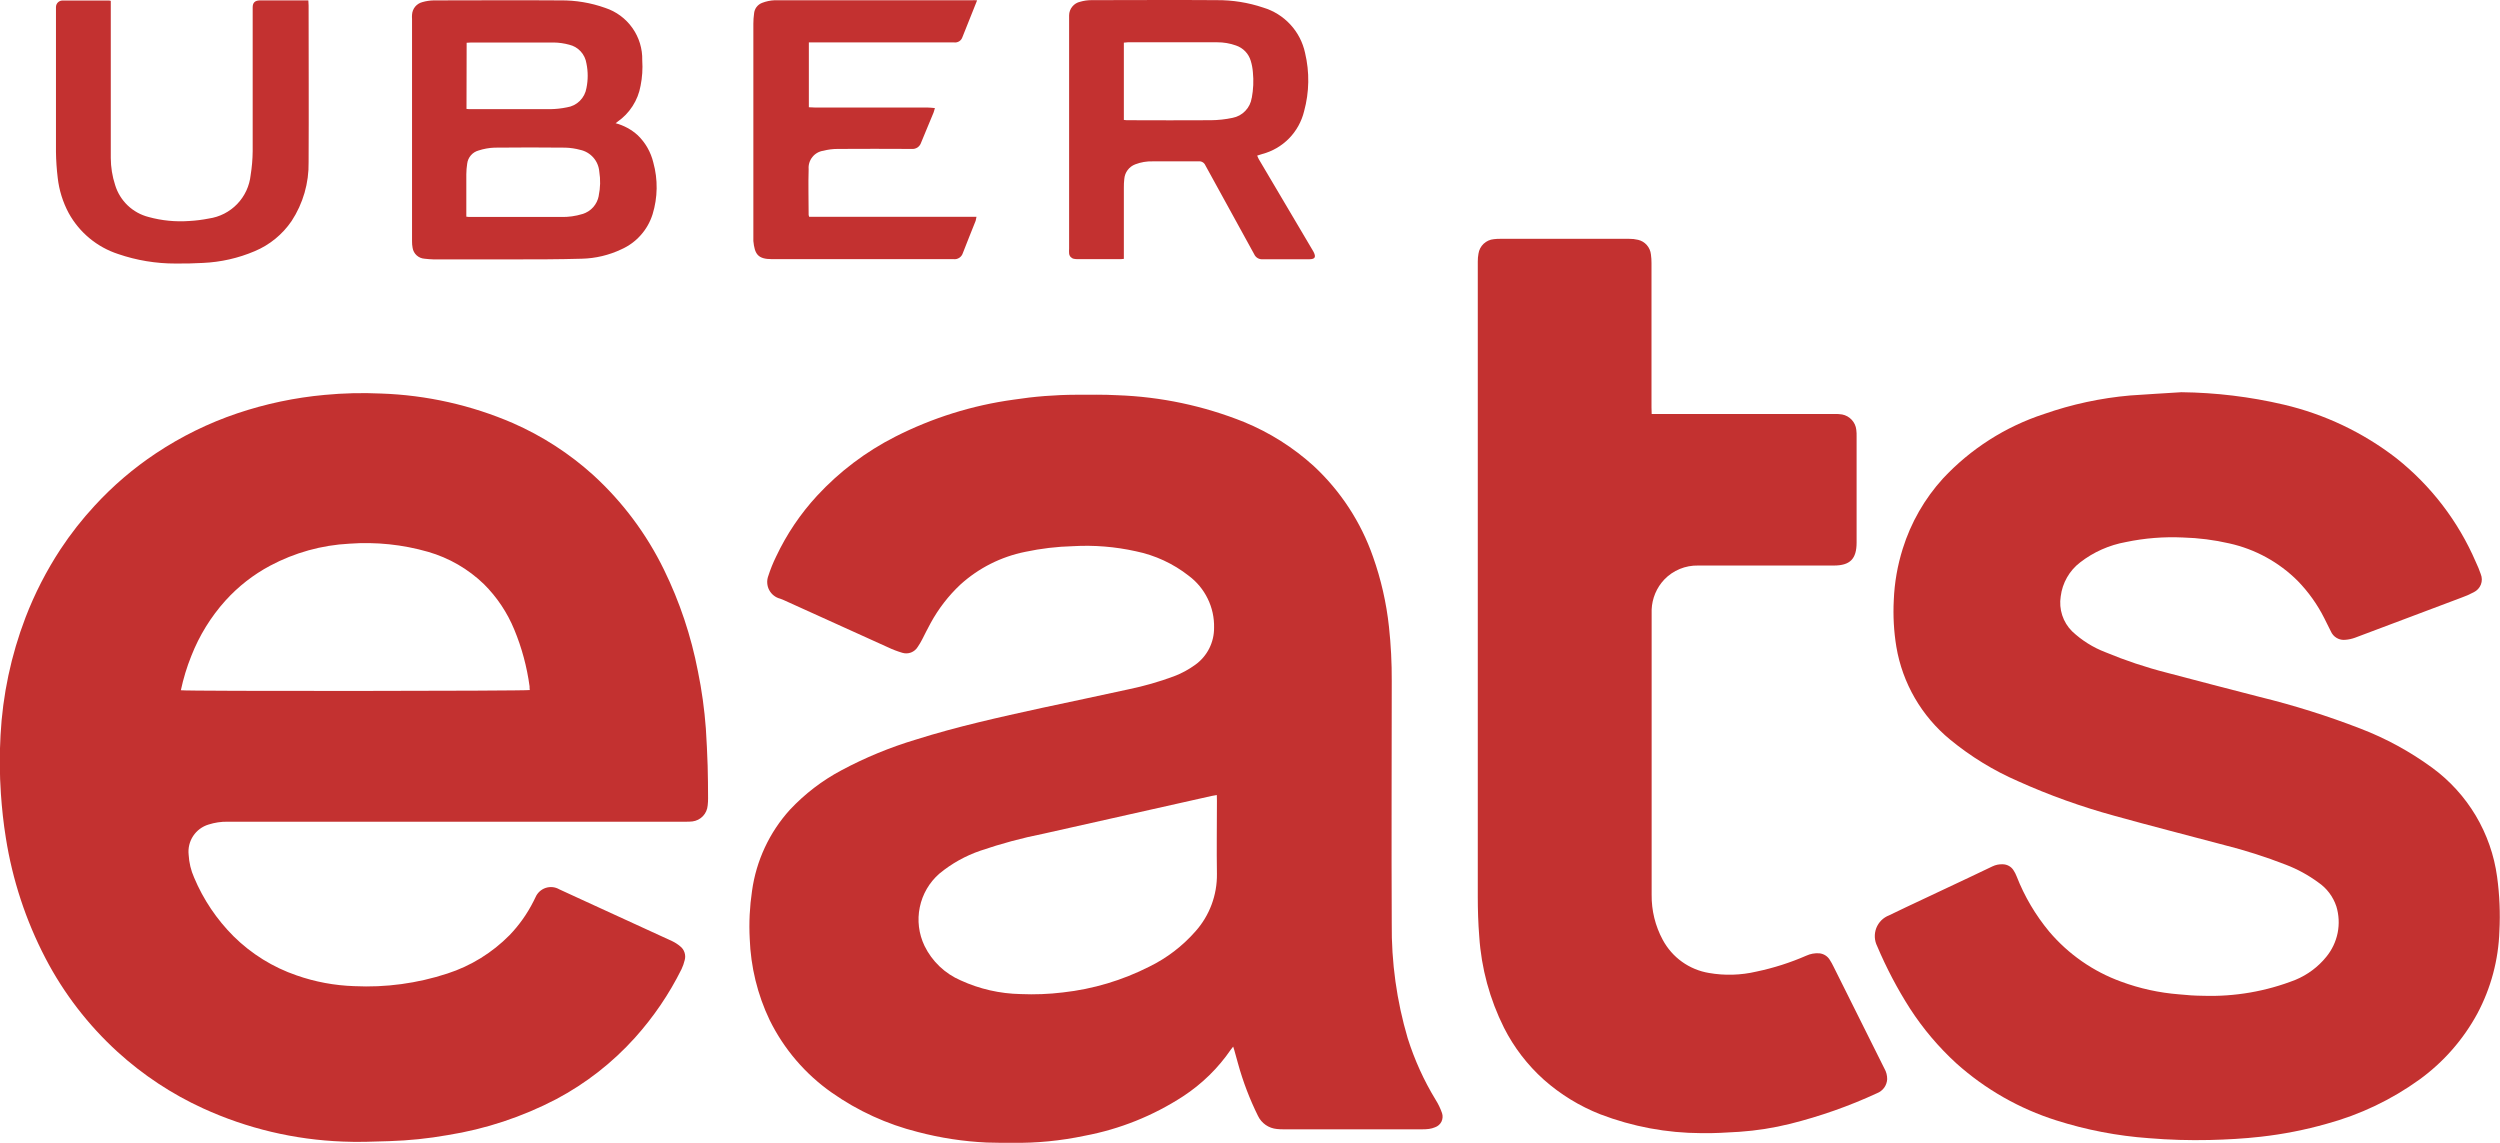 <svg xmlns:xlink="http://www.w3.org/1999/xlink" xmlns="http://www.w3.org/2000/svg" width="70" height="32" viewBox="0 0 70 32" fill="none">
<path d="M34.529 29.305C34.501 29.34 34.481 29.364 34.464 29.388C34.108 29.908 33.653 30.353 33.126 30.697C32.289 31.242 31.353 31.617 30.372 31.801C29.702 31.943 29.018 32.009 28.334 31.999C28.099 31.999 27.865 31.999 27.631 31.991C26.979 31.961 26.331 31.862 25.7 31.696C24.837 31.48 24.021 31.107 23.293 30.596C22.55 30.076 21.951 29.376 21.55 28.562C21.209 27.848 21.02 27.07 20.992 26.279C20.969 25.833 20.991 25.386 21.057 24.944C21.174 24.098 21.544 23.306 22.117 22.673C22.534 22.228 23.021 21.855 23.559 21.569C24.224 21.213 24.922 20.925 25.643 20.709C26.799 20.343 27.986 20.082 29.165 19.823C29.979 19.647 30.794 19.479 31.608 19.299C32.035 19.21 32.456 19.09 32.866 18.938C33.081 18.857 33.285 18.747 33.471 18.611C33.634 18.493 33.767 18.338 33.858 18.158C33.949 17.977 33.996 17.778 33.994 17.576C34.001 17.295 33.94 17.016 33.816 16.763C33.693 16.51 33.511 16.29 33.285 16.122C32.851 15.781 32.343 15.546 31.802 15.435C31.225 15.307 30.633 15.259 30.044 15.293C29.594 15.305 29.146 15.358 28.705 15.452C28.03 15.588 27.403 15.904 26.892 16.367C26.559 16.679 26.278 17.043 26.059 17.444C25.975 17.593 25.902 17.749 25.823 17.9C25.786 17.973 25.744 18.043 25.699 18.11C25.655 18.183 25.589 18.239 25.51 18.27C25.431 18.3 25.345 18.303 25.264 18.278C25.126 18.237 24.992 18.186 24.862 18.124C23.906 17.692 22.95 17.259 21.994 16.825C21.946 16.801 21.896 16.781 21.845 16.763C21.78 16.747 21.719 16.717 21.666 16.675C21.613 16.634 21.57 16.582 21.538 16.522C21.506 16.463 21.488 16.398 21.483 16.33C21.478 16.263 21.487 16.196 21.51 16.133C21.571 15.943 21.645 15.759 21.733 15.58C22.026 14.959 22.412 14.386 22.878 13.881C23.504 13.204 24.246 12.644 25.067 12.227C26.105 11.7 27.224 11.349 28.377 11.191C28.96 11.101 29.548 11.055 30.137 11.053C30.52 11.053 30.903 11.045 31.284 11.066C32.501 11.108 33.702 11.362 34.833 11.816C35.551 12.111 36.213 12.529 36.788 13.052C37.538 13.75 38.106 14.62 38.444 15.588C38.669 16.222 38.819 16.88 38.891 17.549C38.946 18.056 38.972 18.565 38.969 19.074C38.969 21.334 38.958 23.592 38.969 25.852C38.957 26.94 39.107 28.025 39.415 29.069C39.605 29.672 39.867 30.251 40.196 30.791C40.271 30.909 40.331 31.035 40.377 31.167C40.39 31.206 40.395 31.247 40.392 31.288C40.389 31.329 40.379 31.369 40.361 31.406C40.342 31.443 40.317 31.476 40.286 31.503C40.255 31.53 40.219 31.551 40.18 31.564C40.126 31.587 40.07 31.602 40.012 31.61C39.945 31.619 39.877 31.622 39.81 31.621H35.943C35.88 31.622 35.817 31.619 35.754 31.612C35.641 31.602 35.533 31.563 35.44 31.499C35.347 31.434 35.272 31.347 35.223 31.244C34.991 30.775 34.804 30.285 34.665 29.781C34.628 29.655 34.596 29.529 34.56 29.403C34.552 29.37 34.541 29.337 34.529 29.305ZM34.071 22.261C34.009 22.272 33.969 22.279 33.929 22.286L29.225 23.342C28.624 23.461 28.032 23.621 27.452 23.819C27.034 23.962 26.645 24.179 26.303 24.461C26.022 24.706 25.829 25.036 25.754 25.402C25.678 25.767 25.725 26.147 25.886 26.484C26.098 26.918 26.459 27.262 26.902 27.452C27.428 27.693 27.998 27.823 28.576 27.834C28.971 27.851 29.368 27.836 29.762 27.788C30.605 27.695 31.424 27.45 32.181 27.066C32.672 26.826 33.111 26.49 33.472 26.079C33.867 25.637 34.082 25.062 34.074 24.469C34.063 23.787 34.074 23.105 34.074 22.423L34.071 22.261Z" fill="#C33130"/>
<path d="M61.079 10.982C62.044 10.993 63.004 11.109 63.943 11.329C65.087 11.597 66.162 12.107 67.093 12.826C68.066 13.596 68.833 14.597 69.324 15.739C69.376 15.848 69.422 15.96 69.461 16.074C69.5 16.168 69.501 16.273 69.465 16.367C69.428 16.461 69.357 16.538 69.266 16.582C69.151 16.644 69.031 16.696 68.908 16.739C67.918 17.112 66.928 17.485 65.938 17.857C65.854 17.887 65.766 17.907 65.676 17.914C65.591 17.925 65.504 17.908 65.429 17.864C65.354 17.821 65.296 17.754 65.262 17.674C65.199 17.554 65.143 17.431 65.081 17.311C64.888 16.927 64.637 16.575 64.338 16.267C63.812 15.741 63.146 15.376 62.42 15.215C61.995 15.117 61.56 15.062 61.124 15.05C60.589 15.025 60.052 15.067 59.528 15.177C59.06 15.261 58.619 15.456 58.243 15.748C58.094 15.862 57.969 16.005 57.876 16.169C57.783 16.332 57.723 16.512 57.7 16.699C57.672 16.876 57.686 17.057 57.742 17.227C57.797 17.397 57.892 17.551 58.019 17.677C58.289 17.931 58.606 18.13 58.952 18.262C59.509 18.494 60.083 18.686 60.668 18.835C61.533 19.066 62.401 19.288 63.269 19.513C64.227 19.748 65.17 20.044 66.09 20.4C66.805 20.674 67.48 21.043 68.098 21.494C68.591 21.855 69.007 22.311 69.32 22.836C69.633 23.362 69.837 23.945 69.919 24.551C69.988 25.057 70.01 25.568 69.983 26.077C69.956 26.879 69.746 27.664 69.37 28.372C68.974 29.105 68.418 29.74 67.743 30.229C66.959 30.794 66.08 31.213 65.147 31.466C64.545 31.637 63.929 31.758 63.307 31.828C62.828 31.883 62.349 31.908 61.867 31.92C61.3 31.933 60.733 31.916 60.168 31.869C59.288 31.806 58.418 31.639 57.577 31.371C56.542 31.044 55.588 30.5 54.779 29.775C54.283 29.321 53.846 28.805 53.48 28.24C53.125 27.685 52.818 27.1 52.561 26.493C52.522 26.415 52.499 26.33 52.495 26.242C52.491 26.155 52.505 26.068 52.536 25.986C52.568 25.905 52.616 25.831 52.678 25.769C52.74 25.708 52.814 25.66 52.896 25.629C53.207 25.475 53.522 25.331 53.836 25.182L55.12 24.577L55.79 24.258C55.88 24.215 55.979 24.195 56.078 24.2C56.137 24.201 56.195 24.216 56.246 24.244C56.298 24.272 56.342 24.312 56.374 24.361C56.412 24.417 56.443 24.478 56.467 24.541C56.686 25.101 56.994 25.622 57.378 26.085C57.915 26.718 58.607 27.2 59.386 27.484C59.91 27.678 60.459 27.799 61.017 27.842C61.239 27.866 61.462 27.88 61.686 27.882C62.57 27.911 63.451 27.759 64.274 27.435C64.609 27.296 64.905 27.076 65.134 26.794C65.294 26.6 65.404 26.369 65.454 26.122C65.503 25.875 65.491 25.62 65.418 25.379C65.327 25.105 65.15 24.87 64.912 24.708C64.632 24.502 64.326 24.335 64.001 24.211C63.438 23.992 62.863 23.808 62.277 23.661C61.254 23.388 60.229 23.128 59.21 22.844C58.284 22.591 57.379 22.267 56.504 21.873C55.821 21.576 55.183 21.185 54.607 20.712C53.807 20.056 53.27 19.133 53.098 18.111C53.027 17.679 53.003 17.24 53.026 16.802C53.045 16.314 53.13 15.832 53.276 15.366C53.504 14.635 53.889 13.963 54.404 13.397C55.18 12.566 56.154 11.944 57.234 11.592C58.013 11.319 58.823 11.145 59.645 11.073C60.127 11.036 60.604 11.015 61.079 10.982Z" fill="#C33130"/>
<path d="M46.247 11.592H51.366C51.438 11.589 51.51 11.594 51.58 11.605C51.683 11.625 51.777 11.677 51.848 11.754C51.92 11.831 51.965 11.929 51.976 12.033C51.984 12.096 51.987 12.159 51.985 12.222C51.985 13.211 51.985 14.201 51.985 15.191C51.985 15.65 51.802 15.835 51.347 15.835C50.08 15.835 48.814 15.835 47.548 15.835C47.372 15.831 47.196 15.864 47.033 15.931C46.87 15.998 46.723 16.099 46.601 16.226C46.385 16.454 46.259 16.753 46.246 17.068C46.246 17.09 46.246 17.114 46.246 17.136C46.246 19.775 46.246 22.414 46.246 25.053C46.241 25.493 46.347 25.927 46.556 26.314C46.687 26.558 46.871 26.769 47.096 26.93C47.321 27.091 47.579 27.198 47.851 27.243C48.291 27.32 48.742 27.307 49.178 27.205C49.658 27.105 50.127 26.955 50.578 26.758C50.692 26.706 50.818 26.683 50.943 26.693C51.002 26.699 51.058 26.718 51.108 26.749C51.158 26.78 51.2 26.822 51.231 26.872C51.273 26.936 51.31 27.004 51.343 27.073L52.764 29.921C52.816 30.011 52.842 30.113 52.841 30.217C52.836 30.304 52.807 30.387 52.756 30.457C52.705 30.526 52.635 30.58 52.554 30.611C51.773 30.972 50.959 31.258 50.125 31.467C49.657 31.583 49.181 31.658 48.7 31.691C48.345 31.711 47.99 31.736 47.635 31.728C46.669 31.725 45.712 31.546 44.81 31.201C44.23 30.973 43.694 30.645 43.227 30.231C42.769 29.82 42.39 29.327 42.112 28.777C41.713 27.98 41.477 27.111 41.419 26.221C41.389 25.849 41.378 25.474 41.378 25.103C41.378 19.18 41.378 13.254 41.378 7.326C41.377 7.251 41.384 7.176 41.397 7.103C41.413 6.996 41.464 6.899 41.542 6.825C41.62 6.752 41.72 6.706 41.827 6.697C41.889 6.689 41.952 6.686 42.015 6.687C43.214 6.687 44.413 6.687 45.612 6.687C45.698 6.686 45.783 6.695 45.866 6.715C45.961 6.737 46.047 6.788 46.111 6.862C46.176 6.936 46.216 7.027 46.226 7.125C46.237 7.205 46.243 7.286 46.242 7.368C46.242 8.714 46.242 10.06 46.242 11.407L46.247 11.592Z" fill="#C33130"/>
<path d="M27.359 0.01C27.216 0.369 27.081 0.703 26.948 1.039C26.933 1.086 26.902 1.127 26.861 1.154C26.819 1.181 26.769 1.194 26.72 1.188C26.418 1.188 26.115 1.188 25.814 1.188H22.648V3.003C22.698 3.003 22.751 3.01 22.803 3.01H25.953C26.025 3.01 26.095 3.02 26.177 3.026C26.161 3.08 26.153 3.118 26.139 3.154C26.027 3.433 25.903 3.713 25.792 3.991C25.774 4.048 25.738 4.096 25.69 4.129C25.641 4.161 25.582 4.176 25.524 4.17C24.835 4.166 24.145 4.166 23.455 4.17C23.32 4.17 23.185 4.187 23.054 4.221C22.933 4.238 22.823 4.301 22.747 4.396C22.67 4.492 22.632 4.613 22.642 4.735C22.628 5.163 22.642 5.594 22.642 6.022C22.645 6.039 22.65 6.055 22.657 6.071H27.342C27.336 6.109 27.328 6.146 27.318 6.183C27.198 6.485 27.076 6.785 26.959 7.088C26.942 7.142 26.907 7.188 26.859 7.219C26.812 7.25 26.756 7.263 26.7 7.256C25.004 7.256 23.309 7.256 21.614 7.256C21.218 7.256 21.131 7.114 21.094 6.748C21.092 6.717 21.092 6.685 21.094 6.653C21.094 4.656 21.094 2.659 21.094 0.663C21.094 0.568 21.101 0.474 21.114 0.38C21.119 0.314 21.143 0.251 21.182 0.198C21.222 0.145 21.276 0.105 21.337 0.081C21.45 0.037 21.569 0.012 21.69 0.007C23.533 0.007 25.378 0.007 27.221 0.007C27.261 0.002 27.3 0.008 27.359 0.01Z" fill="#C33130"/>
<path d="M3.102 0.024V0.181C3.102 1.594 3.102 3.008 3.102 4.424C3.103 4.681 3.144 4.937 3.224 5.182C3.29 5.399 3.411 5.595 3.575 5.752C3.74 5.909 3.941 6.02 4.161 6.076C4.531 6.178 4.915 6.215 5.298 6.188C5.482 6.178 5.665 6.155 5.846 6.119C6.149 6.076 6.429 5.933 6.641 5.713C6.854 5.492 6.986 5.207 7.018 4.902C7.054 4.68 7.073 4.456 7.075 4.231C7.075 2.921 7.075 1.611 7.075 0.301C7.075 0.27 7.075 0.239 7.075 0.206C7.075 0.077 7.136 0.017 7.264 0.012H8.634C8.634 0.07 8.641 0.113 8.641 0.157C8.641 1.611 8.649 3.076 8.641 4.535C8.652 5.122 8.486 5.699 8.164 6.19C7.908 6.565 7.55 6.858 7.132 7.033C6.672 7.229 6.181 7.34 5.681 7.362C5.426 7.376 5.169 7.382 4.913 7.379C4.367 7.38 3.825 7.29 3.309 7.113C2.719 6.921 2.225 6.512 1.925 5.969C1.76 5.662 1.655 5.326 1.616 4.979C1.587 4.738 1.57 4.495 1.567 4.251C1.567 2.941 1.567 1.631 1.567 0.321C1.567 0.281 1.567 0.24 1.567 0.2C1.567 0.175 1.572 0.15 1.581 0.127C1.591 0.104 1.605 0.083 1.623 0.066C1.641 0.048 1.663 0.035 1.686 0.026C1.709 0.017 1.734 0.014 1.759 0.015C2.192 0.015 2.624 0.015 3.057 0.015C3.072 0.017 3.087 0.02 3.102 0.024Z" fill="#C33130"/>
<path d="M19.814 21.439C19.803 21.092 19.786 20.746 19.764 20.399C19.724 19.859 19.65 19.323 19.541 18.793C19.351 17.808 19.032 16.852 18.591 15.951C18.103 14.951 17.432 14.052 16.611 13.302C15.945 12.7 15.186 12.209 14.364 11.848C13.195 11.343 11.942 11.062 10.67 11.019C10.144 10.995 9.617 11.007 9.093 11.057C8.257 11.133 7.434 11.307 6.639 11.575C5.835 11.847 5.071 12.223 4.364 12.694C3.737 13.111 3.162 13.603 2.652 14.158C2.299 14.539 1.979 14.948 1.693 15.381C1.299 15.982 0.97 16.623 0.713 17.293C0.31 18.348 0.074 19.46 0.015 20.588C-0.016 21.134 -0.012 21.682 0.025 22.227C0.054 22.641 0.097 23.052 0.164 23.463C0.349 24.637 0.723 25.774 1.272 26.828C1.786 27.815 2.47 28.703 3.291 29.452C4.003 30.1 4.81 30.634 5.685 31.034C6.917 31.598 8.248 31.914 9.601 31.964C10.032 31.985 10.465 31.964 10.898 31.952C11.447 31.935 11.993 31.879 12.534 31.783C13.595 31.614 14.621 31.274 15.574 30.777C16.404 30.337 17.151 29.754 17.78 29.055C18.299 28.477 18.738 27.832 19.083 27.136C19.122 27.054 19.151 26.969 19.172 26.882C19.192 26.811 19.189 26.737 19.166 26.668C19.143 26.599 19.1 26.538 19.042 26.494C18.974 26.437 18.899 26.389 18.819 26.351C17.967 25.958 17.116 25.567 16.264 25.179L15.662 24.902C15.604 24.868 15.54 24.847 15.474 24.84C15.407 24.834 15.34 24.841 15.277 24.862C15.214 24.883 15.156 24.918 15.107 24.963C15.058 25.008 15.019 25.064 14.993 25.125C14.973 25.16 14.956 25.199 14.938 25.237C14.763 25.584 14.538 25.903 14.269 26.183C13.782 26.677 13.184 27.047 12.524 27.26C11.684 27.535 10.8 27.655 9.917 27.612C9.368 27.594 8.824 27.493 8.305 27.311C7.642 27.084 7.038 26.709 6.539 26.215C6.069 25.745 5.694 25.188 5.436 24.574C5.346 24.371 5.294 24.154 5.282 23.932C5.262 23.748 5.306 23.563 5.408 23.408C5.51 23.254 5.663 23.14 5.84 23.087C6.012 23.032 6.192 23.005 6.372 23.008H19.214C19.272 23.009 19.331 23.006 19.389 23C19.5 22.986 19.604 22.934 19.682 22.852C19.759 22.771 19.806 22.665 19.815 22.552C19.823 22.485 19.827 22.418 19.826 22.35C19.824 22.042 19.824 21.742 19.814 21.439ZM5.064 19.327C5.134 18.998 5.232 18.675 5.358 18.363C5.581 17.795 5.904 17.271 6.312 16.817C6.67 16.421 7.093 16.091 7.563 15.84C8.25 15.474 9.007 15.263 9.783 15.223C10.526 15.169 11.272 15.246 11.988 15.452C12.574 15.621 13.11 15.931 13.549 16.355C13.915 16.719 14.204 17.152 14.4 17.629C14.611 18.137 14.754 18.672 14.828 19.217C14.828 19.252 14.828 19.289 14.834 19.321C14.731 19.35 5.219 19.358 5.064 19.327Z" fill="#C33130"/>
<path d="M18.293 4.551C18.223 4.259 18.071 3.993 17.855 3.785C17.679 3.626 17.467 3.511 17.237 3.45L17.29 3.409C17.458 3.292 17.602 3.143 17.713 2.97C17.824 2.798 17.9 2.605 17.936 2.402C17.983 2.167 17.999 1.927 17.983 1.688C17.991 1.364 17.894 1.047 17.707 0.783C17.52 0.518 17.253 0.322 16.946 0.221C16.542 0.077 16.116 0.006 15.688 0.011C14.508 0.002 13.326 0.011 12.146 0.011C12.038 0.013 11.931 0.029 11.827 0.059C11.748 0.079 11.677 0.124 11.624 0.187C11.572 0.251 11.542 0.329 11.537 0.411C11.534 0.452 11.534 0.492 11.537 0.533C11.537 2.607 11.537 4.68 11.537 6.753C11.536 6.816 11.541 6.879 11.553 6.941C11.566 7.022 11.606 7.096 11.667 7.151C11.728 7.206 11.806 7.239 11.887 7.244C11.972 7.254 12.057 7.261 12.142 7.263C12.872 7.263 13.603 7.263 14.332 7.263C14.986 7.263 15.639 7.263 16.291 7.244C16.675 7.235 17.053 7.145 17.4 6.98C17.607 6.888 17.792 6.753 17.942 6.583C18.093 6.414 18.205 6.214 18.273 5.998C18.417 5.528 18.424 5.025 18.293 4.551ZM13.066 1.197C13.116 1.197 13.16 1.19 13.204 1.19C13.97 1.19 14.734 1.19 15.5 1.19C15.649 1.192 15.796 1.213 15.939 1.252C16.063 1.281 16.175 1.347 16.261 1.441C16.347 1.536 16.402 1.653 16.421 1.78C16.467 2.005 16.467 2.237 16.421 2.463C16.399 2.6 16.334 2.727 16.235 2.825C16.137 2.922 16.009 2.986 15.872 3.006C15.722 3.037 15.57 3.054 15.417 3.056C14.669 3.056 13.921 3.056 13.174 3.056C13.142 3.056 13.112 3.056 13.062 3.05L13.066 1.197ZM16.765 5.484C16.743 5.602 16.689 5.712 16.609 5.802C16.529 5.892 16.425 5.958 16.31 5.992C16.116 6.052 15.914 6.08 15.711 6.075C14.864 6.075 14.017 6.075 13.169 6.075C13.138 6.075 13.108 6.075 13.057 6.067V5.661C13.057 5.4 13.057 5.137 13.057 4.879C13.058 4.78 13.066 4.681 13.081 4.584C13.091 4.497 13.127 4.416 13.184 4.35C13.24 4.284 13.315 4.237 13.399 4.214C13.543 4.167 13.693 4.14 13.845 4.134C14.508 4.126 15.17 4.128 15.833 4.134C15.972 4.139 16.111 4.159 16.246 4.196C16.388 4.226 16.517 4.302 16.614 4.412C16.71 4.521 16.768 4.659 16.78 4.805C16.816 5.029 16.811 5.258 16.764 5.48L16.765 5.484Z" fill="#C33130"/>
<path d="M36.78 7.053L36.76 7.018L36.395 6.4L35.245 4.455C35.228 4.426 35.218 4.393 35.201 4.357L35.341 4.313C35.626 4.238 35.886 4.087 36.093 3.876C36.299 3.665 36.445 3.402 36.515 3.114C36.661 2.581 36.67 2.02 36.542 1.482C36.478 1.184 36.336 0.909 36.129 0.686C35.922 0.462 35.66 0.299 35.369 0.212C34.95 0.071 34.51 0.001 34.068 0.004C32.895 -0.005 31.725 0.004 30.552 0.004C30.448 0.005 30.346 0.02 30.246 0.049C30.159 0.067 30.081 0.115 30.025 0.184C29.968 0.253 29.936 0.339 29.935 0.428C29.933 0.468 29.933 0.509 29.935 0.55C29.935 2.687 29.935 4.824 29.935 6.961C29.932 7.006 29.932 7.051 29.935 7.096C29.938 7.132 29.953 7.167 29.977 7.194C30.002 7.221 30.034 7.24 30.07 7.247C30.107 7.254 30.144 7.257 30.181 7.256H31.344C31.378 7.256 31.414 7.256 31.468 7.248V7.085C31.468 6.474 31.468 5.865 31.468 5.254C31.467 5.173 31.471 5.092 31.48 5.011C31.487 4.92 31.52 4.833 31.574 4.761C31.629 4.688 31.703 4.633 31.788 4.601C31.944 4.541 32.11 4.513 32.278 4.518C32.706 4.518 33.134 4.518 33.561 4.518C33.601 4.513 33.64 4.522 33.674 4.542C33.708 4.562 33.735 4.593 33.75 4.629C34.204 5.46 34.663 6.287 35.118 7.119C35.138 7.164 35.172 7.202 35.214 7.227C35.257 7.252 35.306 7.263 35.355 7.259C35.792 7.259 36.23 7.259 36.666 7.259C36.822 7.256 36.854 7.198 36.78 7.053ZM35.048 2.741C35.028 2.879 34.965 3.006 34.868 3.106C34.772 3.207 34.647 3.274 34.511 3.3C34.313 3.342 34.112 3.364 33.91 3.366C33.139 3.373 32.368 3.366 31.598 3.366C31.559 3.366 31.52 3.366 31.468 3.358V1.194C31.505 1.188 31.542 1.185 31.579 1.184C32.412 1.184 33.245 1.184 34.079 1.184C34.259 1.183 34.438 1.213 34.608 1.274C34.706 1.307 34.796 1.364 34.868 1.439C34.94 1.514 34.993 1.606 35.022 1.706C35.053 1.809 35.073 1.916 35.081 2.024C35.105 2.263 35.094 2.505 35.05 2.741H35.048Z" fill="#C33130"/>
</svg>